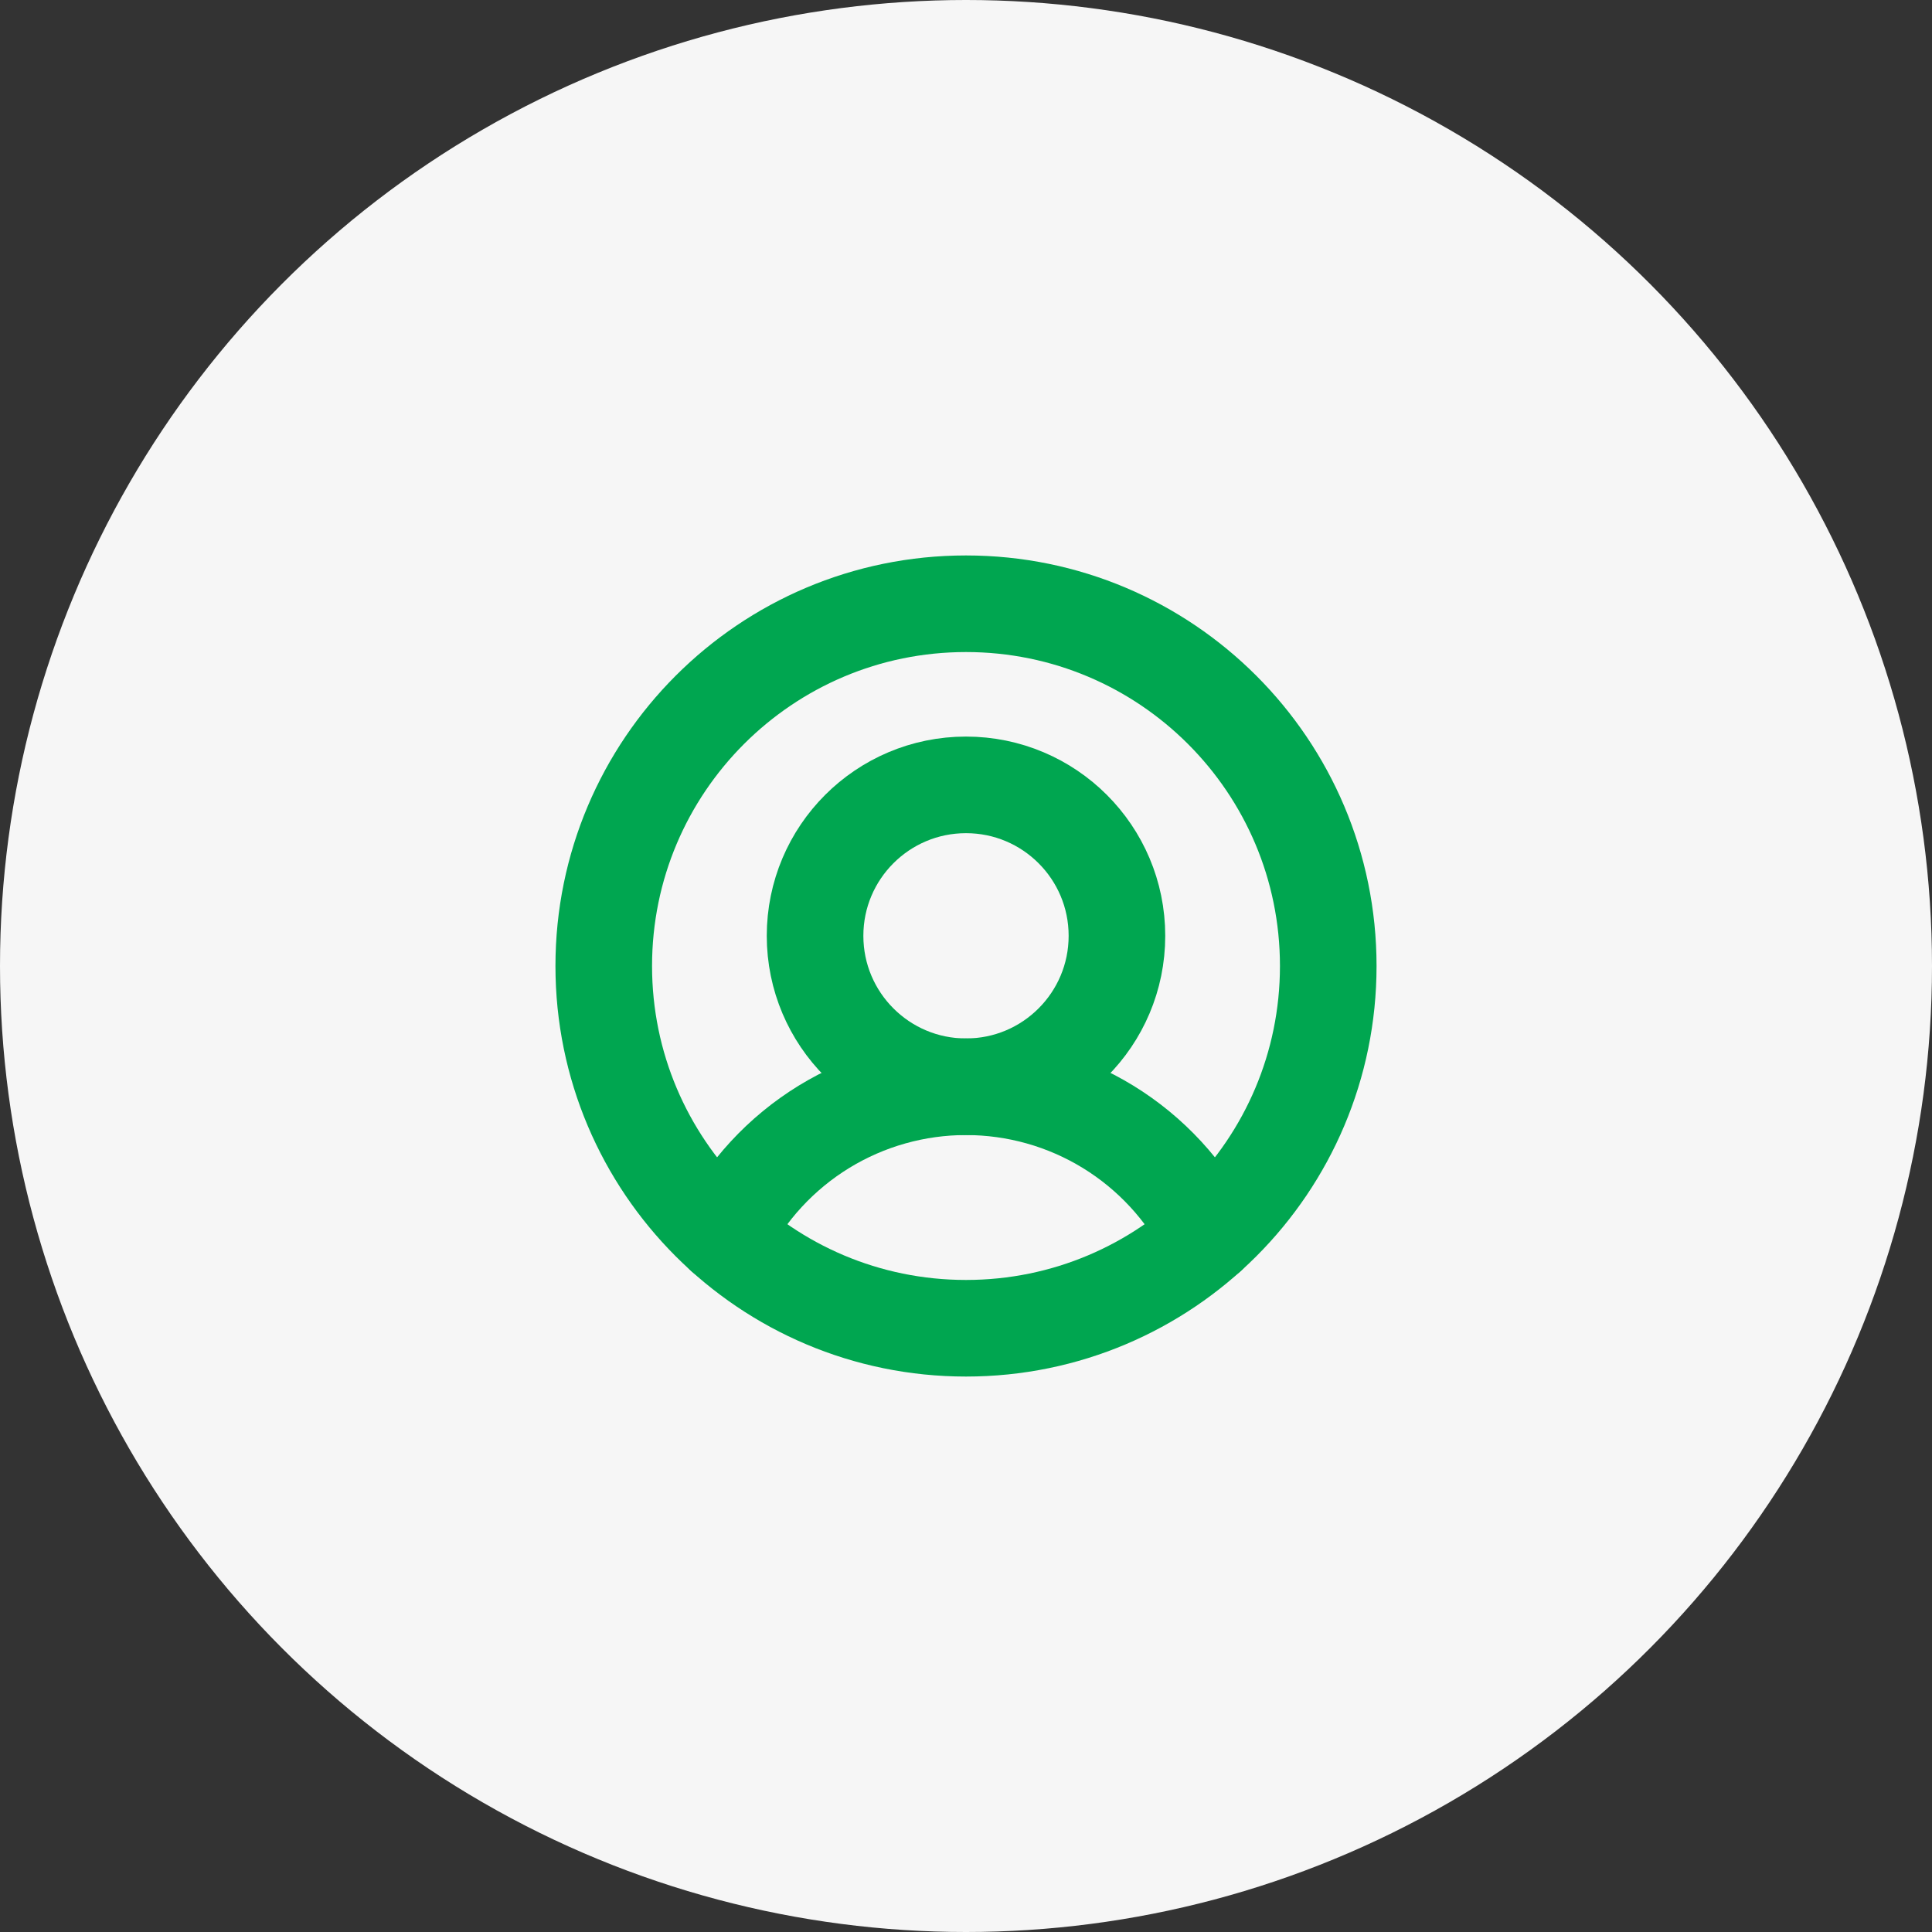 <svg width="40" height="40" viewBox="0 0 40 40" fill="none" xmlns="http://www.w3.org/2000/svg">
<rect x="0" y="0" width="40" height="40" fill="#333333" stroke="none"/>
<circle cx="20" cy="20" r="20" fill="#F6F6F6"/>
<path d="M20 27.5C24.142 27.5 27.5 24.142 27.5 20C27.5 15.858 24.142 12.5 20 12.5C15.858 12.5 12.5 15.858 12.5 20C12.5 24.142 15.858 27.5 20 27.5Z" stroke="#00A650" stroke-width="2" stroke-miterlimit="10"/>
<path d="M20 22.5C21.726 22.5 23.125 21.101 23.125 19.375C23.125 17.649 21.726 16.25 20 16.25C18.274 16.25 16.875 17.649 16.875 19.375C16.875 21.101 18.274 22.5 20 22.5Z" stroke="#00A650" stroke-width="2" stroke-miterlimit="10"/>
<path d="M14.984 25.576C15.455 24.651 16.173 23.873 17.058 23.33C17.943 22.787 18.962 22.5 20 22.5C21.038 22.5 22.057 22.787 22.942 23.33C23.827 23.873 24.545 24.651 25.016 25.576" stroke="#00A650" stroke-width="2" stroke-linecap="round" stroke-linejoin="round"/>
</svg>
